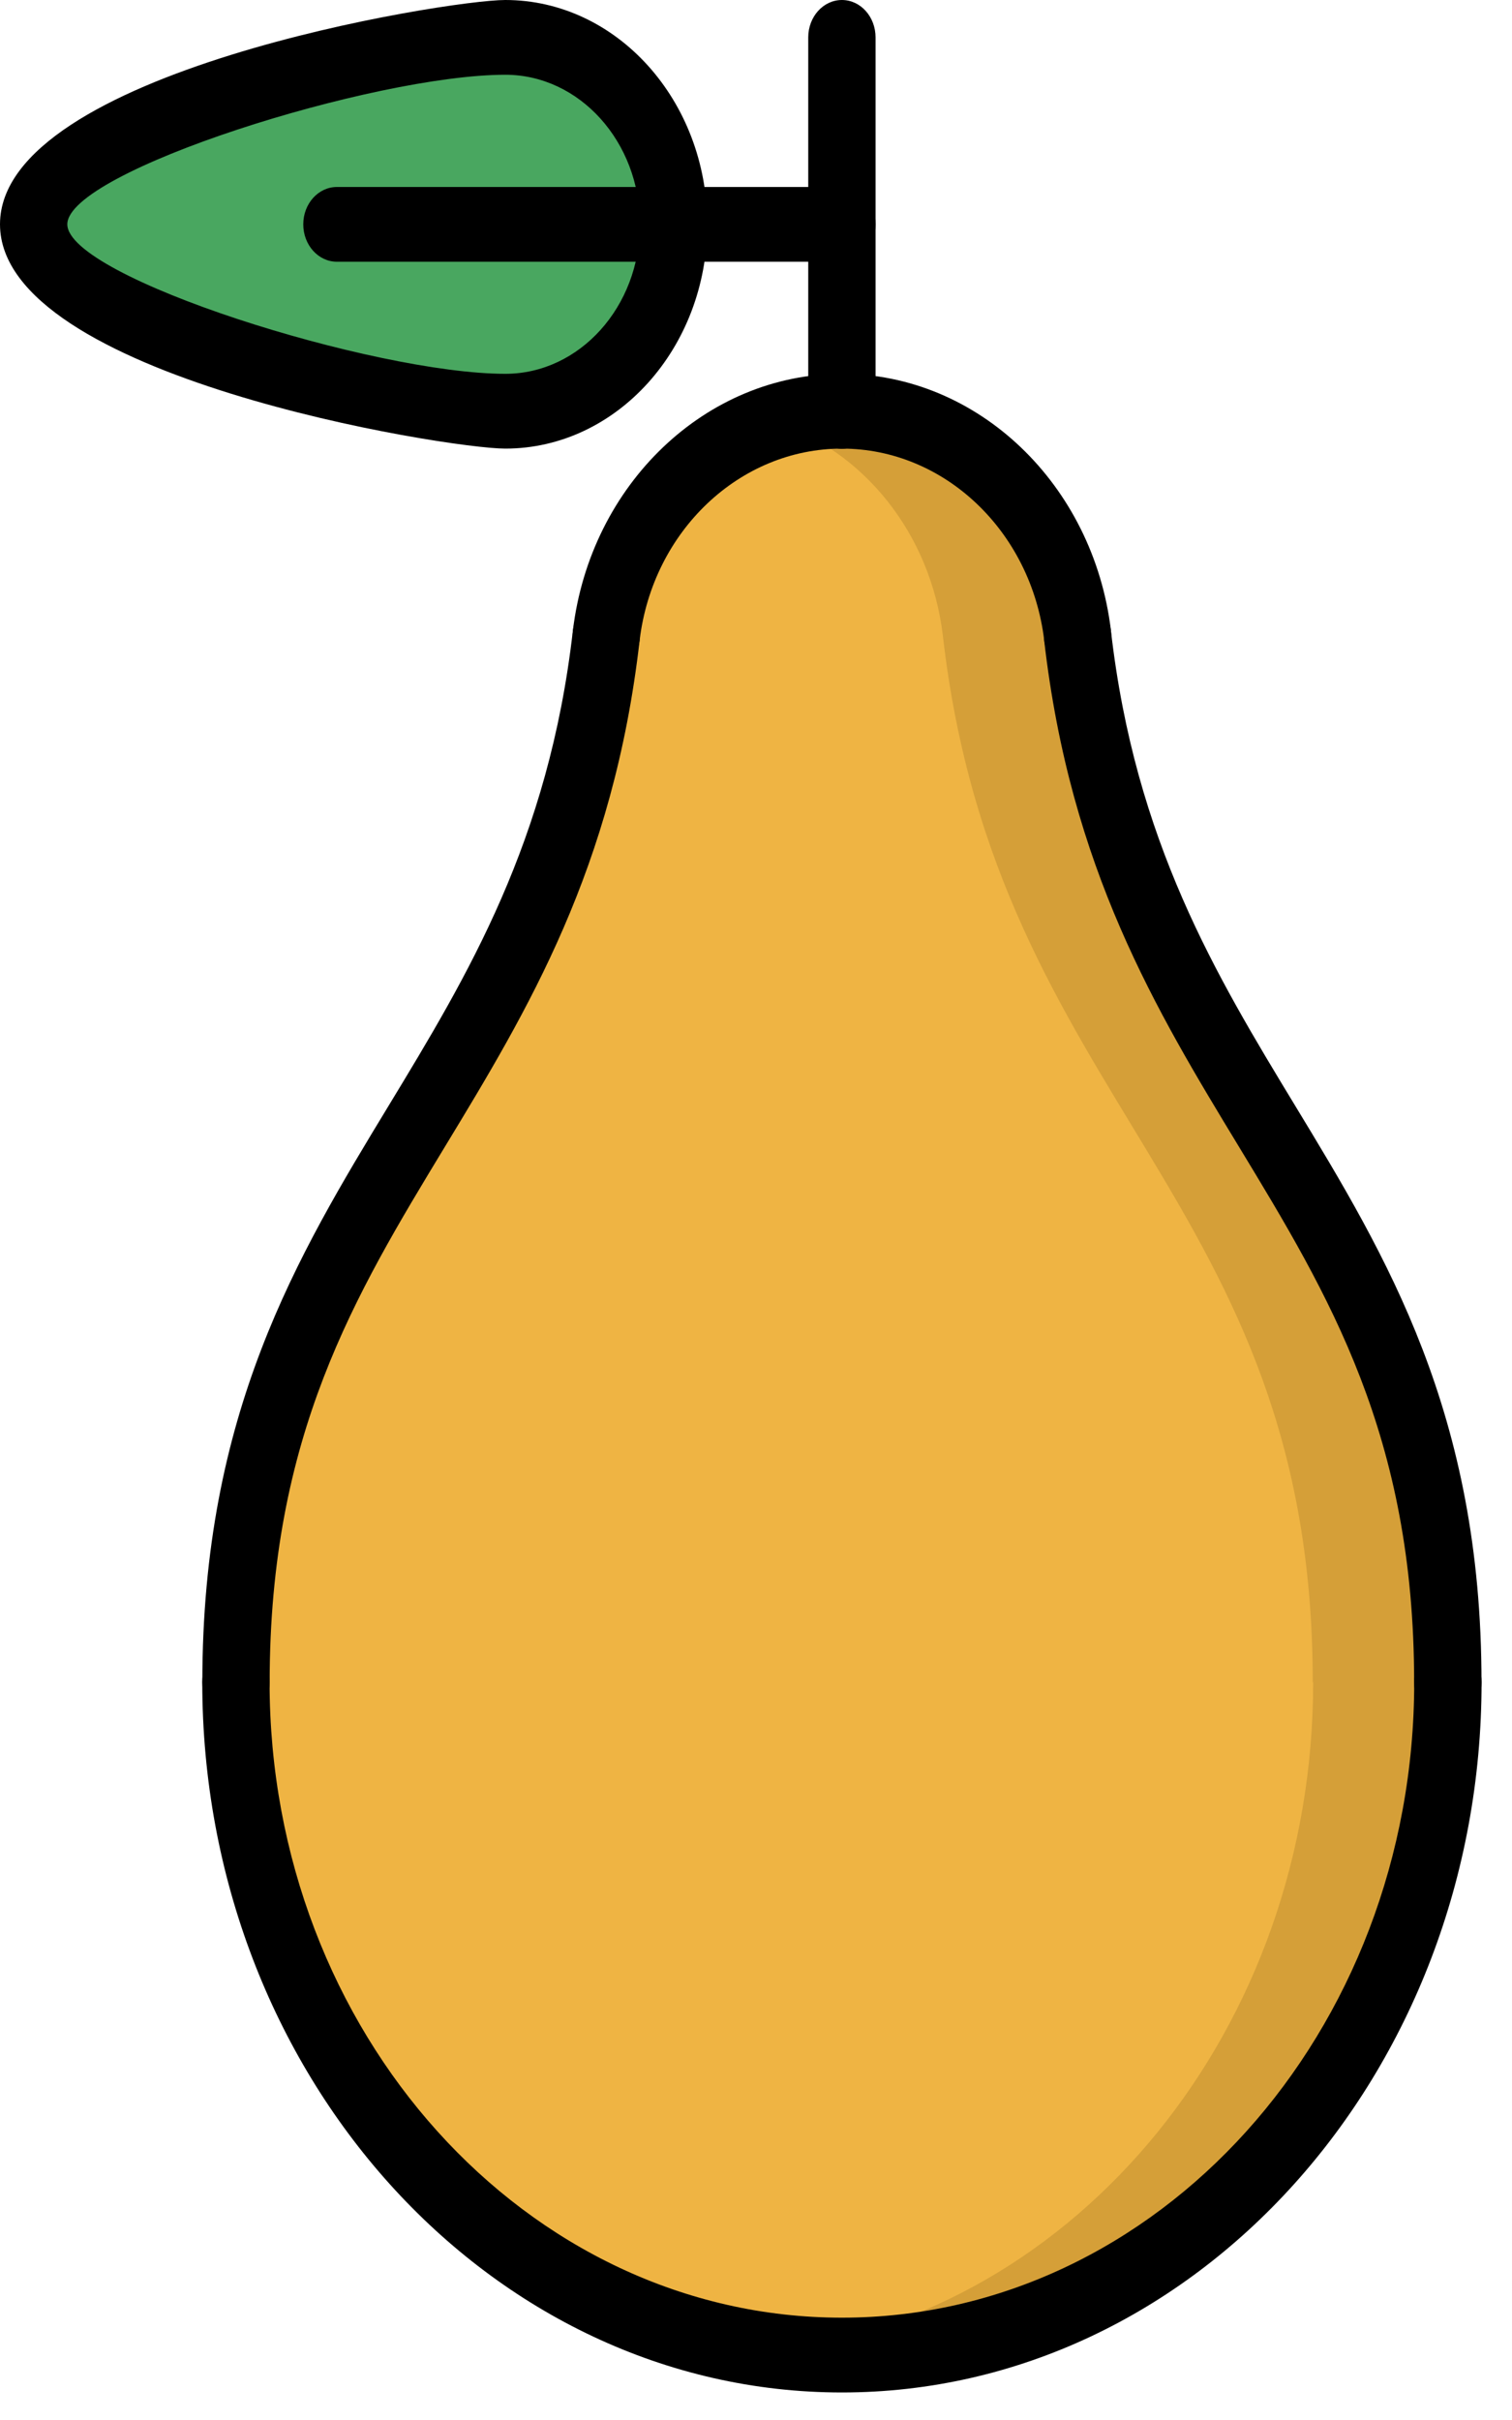 <svg width="40" height="64" viewBox="0 0 40 64" fill="none" xmlns="http://www.w3.org/2000/svg">
<path d="M17.821 5.932C17.821 8.66 15.826 10.875 13.368 10.875C10.9 10.875 0.889 8.66 0.889 5.932C0.889 3.203 10.899 0.989 13.368 0.989C15.826 0.989 17.821 3.203 17.821 5.932Z" fill="#49A760"/>
<path d="M38.295 44.488H38.306C38.306 54.315 31.127 62.283 22.275 62.283C13.421 62.283 6.243 54.315 6.243 44.488C6.243 31.636 14.613 29.194 16.04 16.807C16.431 13.455 19.076 10.875 22.275 10.875C25.461 10.875 28.107 13.455 28.509 16.807C29.925 29.194 38.295 31.636 38.295 44.488Z" fill="#EFB443"/>
<path d="M38.295 44.488C38.295 31.636 29.925 29.194 28.509 16.807C28.107 13.455 25.461 10.875 22.275 10.875C21.654 10.875 21.055 10.975 20.488 11.156C22.837 11.908 24.62 14.105 24.943 16.807C26.359 29.194 34.729 31.636 34.729 44.488H34.74C34.74 53.646 28.504 61.182 20.491 62.167C21.078 62.239 21.671 62.283 22.275 62.283C31.127 62.283 38.306 54.315 38.306 44.488H38.295Z" fill="#D59F38"/>
<path d="M22.273 63.272C12.942 63.272 5.351 54.846 5.351 44.488C5.351 43.941 5.749 43.499 6.242 43.499C6.734 43.499 7.132 43.941 7.132 44.488C7.132 53.755 13.924 61.294 22.273 61.294C30.622 61.294 37.413 53.755 37.413 44.488C37.413 43.941 37.812 43.499 38.304 43.499C38.797 43.499 39.195 43.941 39.195 44.488C39.195 54.846 31.603 63.272 22.273 63.272Z" fill="black"/>
<path d="M16.039 17.795C16 17.795 15.961 17.792 15.921 17.786C15.434 17.715 15.091 17.218 15.156 16.676C15.618 12.806 18.678 9.886 22.273 9.886C22.765 9.886 23.163 10.328 23.163 10.875C23.163 11.422 22.765 11.864 22.273 11.864C19.568 11.864 17.267 14.044 16.921 16.937C16.862 17.434 16.479 17.795 16.039 17.795Z" fill="black"/>
<path d="M6.243 45.478C5.751 45.478 5.353 45.037 5.353 44.49C5.353 37.367 7.862 33.227 10.291 29.226C12.368 25.802 14.515 22.261 15.155 16.682C15.217 16.141 15.659 15.765 16.151 15.826C16.639 15.895 16.984 16.389 16.922 16.931C16.229 22.976 13.961 26.715 11.768 30.33C9.385 34.26 7.134 37.971 7.134 44.49C7.134 45.037 6.736 45.478 6.243 45.478Z" fill="black"/>
<path d="M28.506 17.795C28.066 17.795 27.683 17.434 27.625 16.937C27.278 14.044 24.978 11.864 22.273 11.864C21.78 11.864 21.382 11.422 21.382 10.875C21.382 10.328 21.78 9.886 22.273 9.886C25.867 9.886 28.927 12.806 29.39 16.676C29.454 17.218 29.111 17.715 28.625 17.786C28.585 17.792 28.545 17.795 28.506 17.795Z" fill="black"/>
<path d="M38.302 45.478C37.81 45.478 37.411 45.037 37.411 44.49C37.411 37.97 35.161 34.259 32.778 30.33C30.584 26.715 28.317 22.977 27.623 16.931C27.562 16.389 27.907 15.895 28.395 15.826C28.886 15.764 29.329 16.141 29.39 16.682C30.03 22.261 32.177 25.802 34.254 29.226C36.683 33.228 39.193 37.367 39.193 44.49C39.193 45.037 38.795 45.478 38.302 45.478Z" fill="black"/>
<path d="M22.273 11.868C21.78 11.868 21.382 11.426 21.382 10.879V0.989C21.382 0.442 21.78 0 22.273 0C22.765 0 23.163 0.442 23.163 0.989V10.879C23.163 11.426 22.765 11.868 22.273 11.868Z" fill="black"/>
<path d="M13.367 11.864C11.819 11.864 0 9.962 0 5.932C0 1.901 11.819 0 13.367 0C16.314 0 18.711 2.66 18.711 5.932C18.711 9.203 16.314 11.864 13.367 11.864ZM13.367 1.977C9.905 1.977 1.781 4.531 1.781 5.932C1.781 7.333 9.905 9.886 13.367 9.886C15.332 9.886 16.93 8.113 16.93 5.932C16.93 3.751 15.332 1.977 13.367 1.977Z" fill="black"/>
<path d="M22.273 6.922H8.913C8.421 6.922 8.023 6.48 8.023 5.933C8.023 5.387 8.421 4.945 8.913 4.945H22.273C22.765 4.945 23.163 5.387 23.163 5.933C23.163 6.48 22.765 6.922 22.273 6.922Z" fill="black"/>
</svg>
